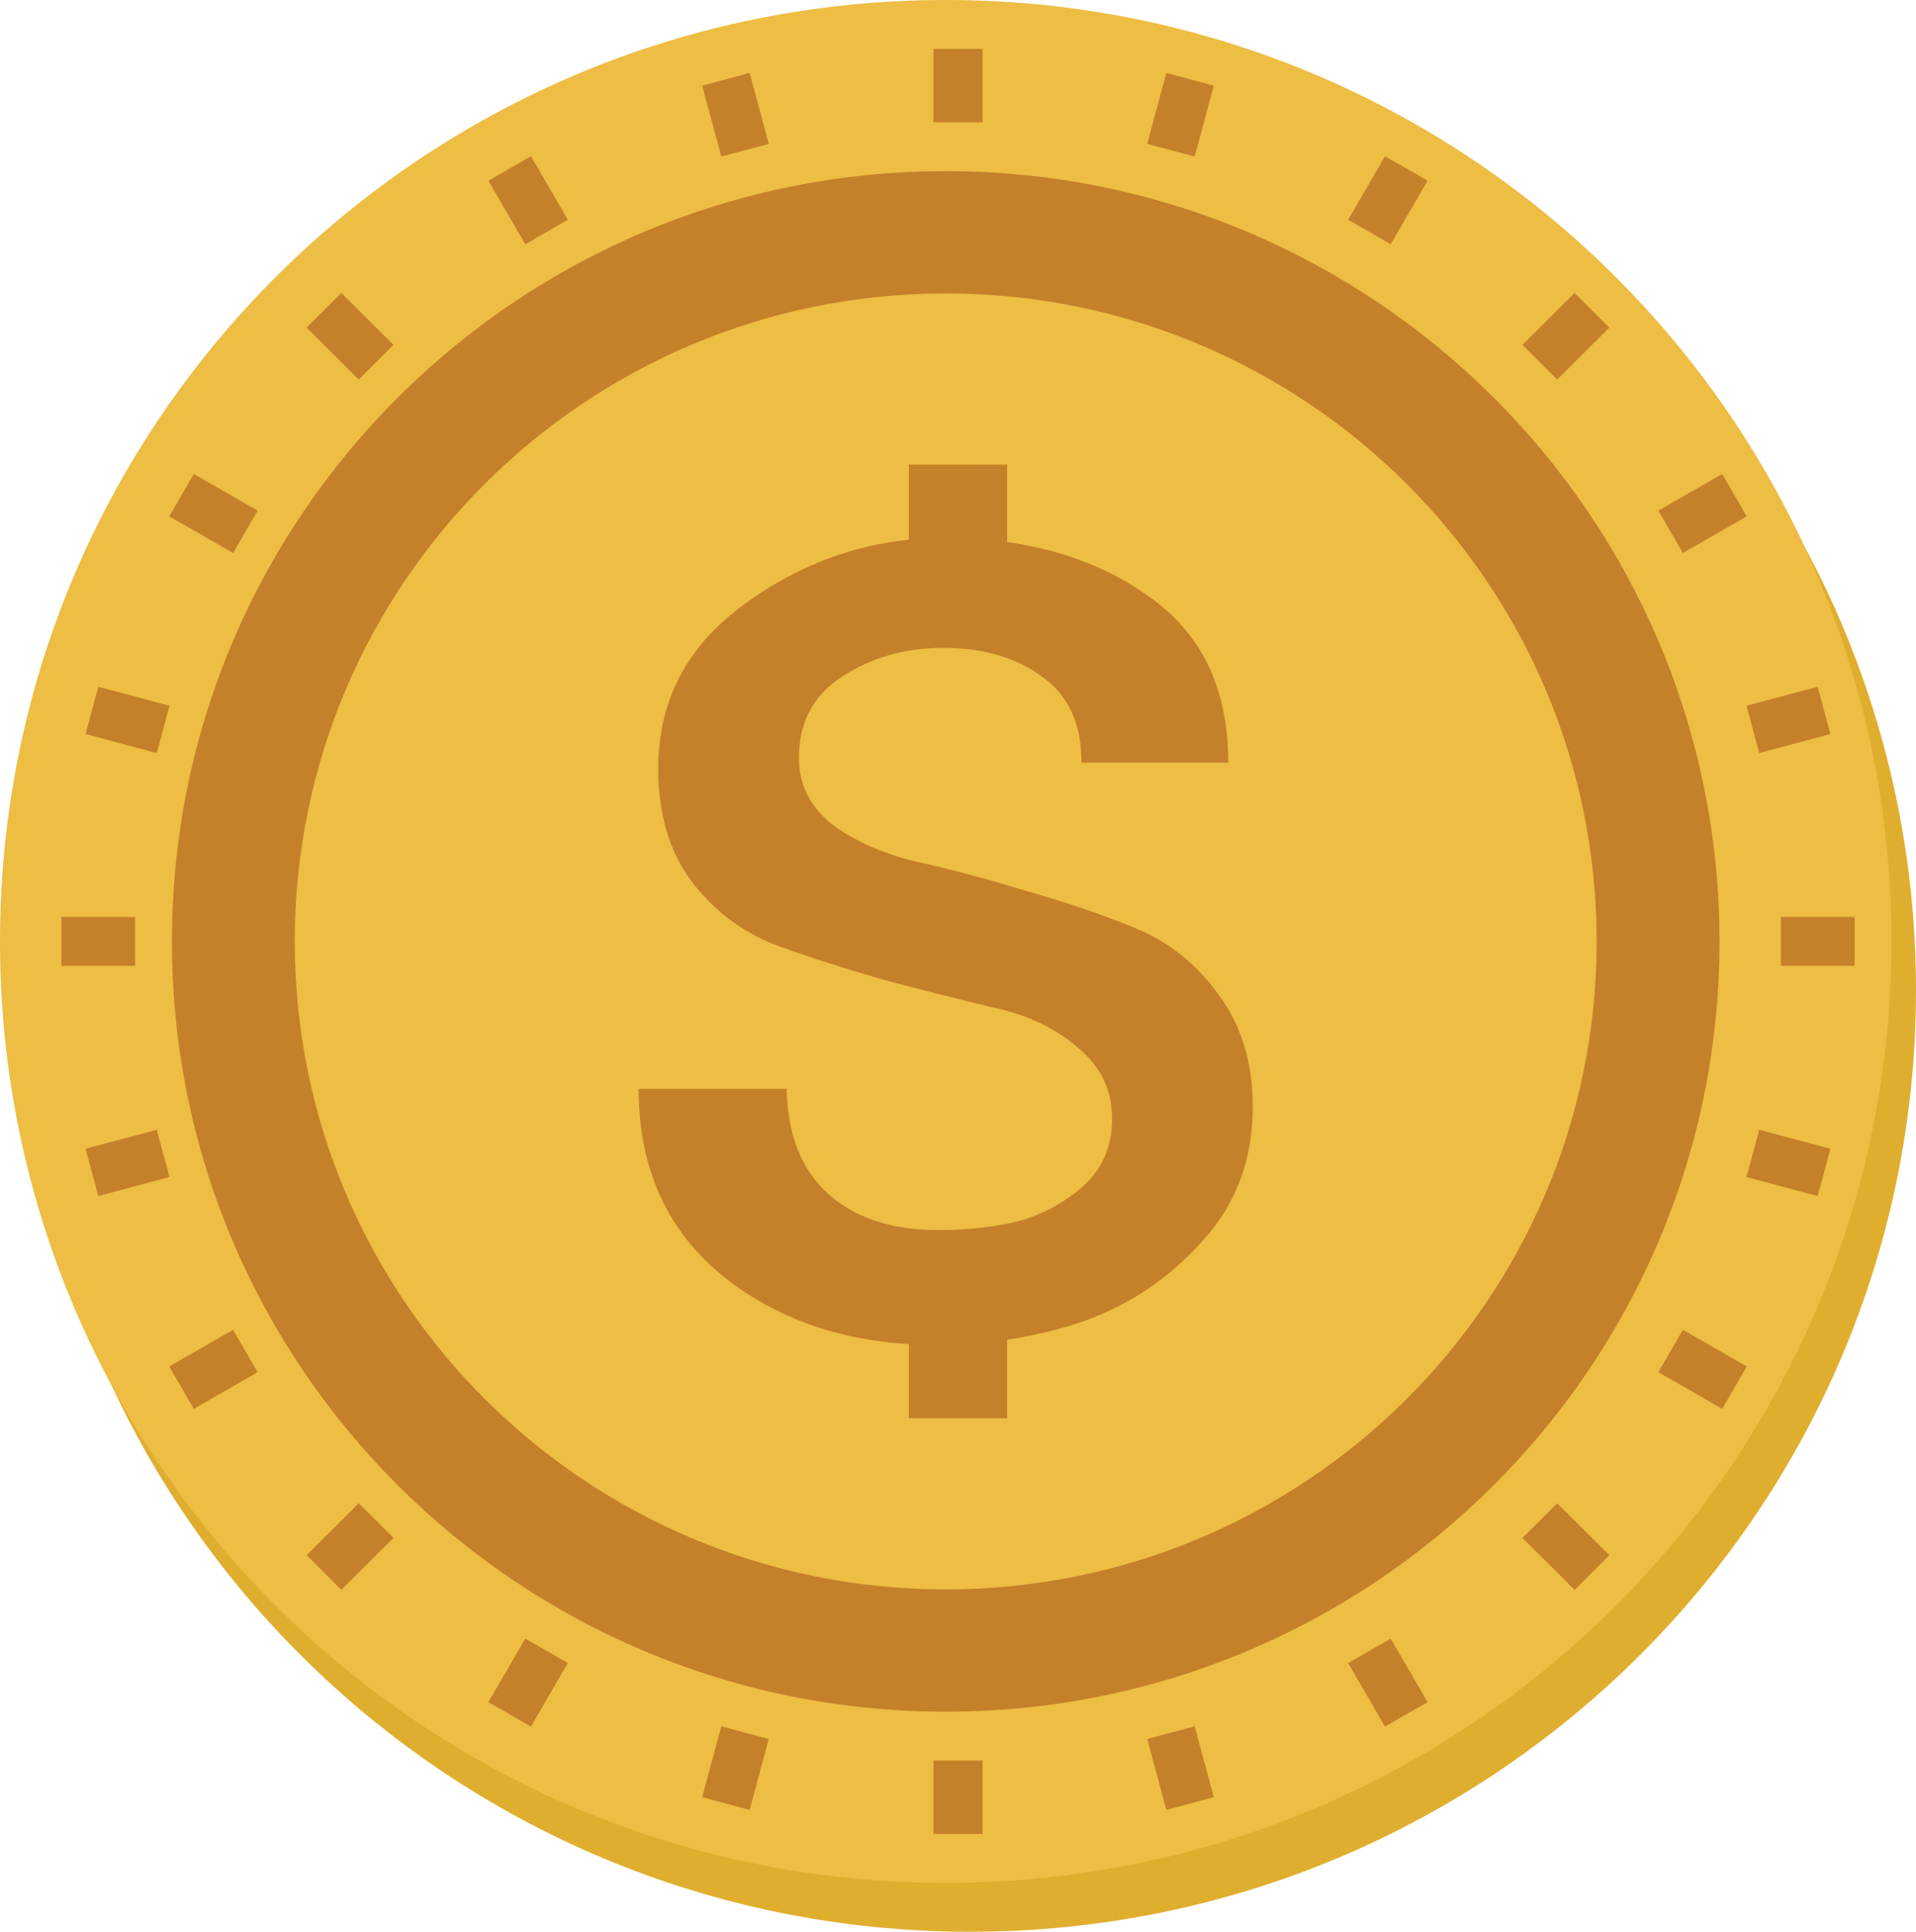 <svg width="121" height="122" viewBox="0 0 121 122" version="1.1" xmlns="http://www.w3.org/2000/svg" xmlns:xlink="http://www.w3.org/1999/xlink">
<title>nsj-money</title>
<desc>Created using Figma</desc>
<g id="Canvas" transform="translate(-106 1006)">
<g id="nsj-money">
<g id="Ellipse">
<use xlink:href="#path0_fill" transform="translate(107.551 -1002.91)" fill="#E0AE2F"/>
</g>
<g id="Ellipse">
<use xlink:href="#path0_fill" transform="translate(106 -1006)" fill="#EDBD44"/>
</g>
<g id="Group">
<g id="S">
<use xlink:href="#path1_fill" transform="translate(146.333 -972.025)" fill="#C5802A"/>
</g>
<g id="Rectangle">
<use xlink:href="#path2_fill" transform="translate(163.397 -976.658)" fill="#C5802A"/>
</g>
<g id="Rectangle">
<use xlink:href="#path2_fill" transform="translate(163.397 -922.608)" fill="#C5802A"/>
</g>
</g>
<g id="Subtract">
<use xlink:href="#path3_fill" transform="translate(116.859 -995.19)" fill="#C5802A"/>
</g>
<g id="Rectangle">
<use xlink:href="#path4_fill" transform="translate(164.949 -1002.91)" fill="#C5802A"/>
</g>
<g id="Rectangle">
<use xlink:href="#path4_fill" transform="translate(164.949 -894.81)" fill="#C5802A"/>
</g>
<g id="Rectangle">
<use xlink:href="#path5_fill" transform="matrix(6.1509e-17 1 -1 6.09569e-17 223.122 -948.089)" fill="#C5802A"/>
</g>
<g id="Rectangle">
<use xlink:href="#path5_fill" transform="matrix(6.1509e-17 1 -1 6.09569e-17 114.532 -948.089)" fill="#C5802A"/>
</g>
<g id="Rectangle">
<use xlink:href="#path6_fill" transform="matrix(-0.709 0.706 -0.709 -0.706 207.635 -907.779)" fill="#C5802A"/>
</g>
<g id="Rectangle">
<use xlink:href="#path6_fill" transform="matrix(-0.709 0.706 -0.709 -0.706 130.85 -984.218)" fill="#C5802A"/>
</g>
<g id="Rectangle">
<use xlink:href="#path6_fill" transform="matrix(-0.709 -0.706 0.709 -0.706 127.559 -905.595)" fill="#C5802A"/>
</g>
<g id="Rectangle">
<use xlink:href="#path6_fill" transform="matrix(-0.709 -0.706 0.709 -0.706 204.344 -982.034)" fill="#C5802A"/>
</g>
<g id="Rectangle">
<use xlink:href="#path7_fill" transform="matrix(-0.502 -0.865 0.867 -0.498 118.24 -917.023)" fill="#C5802A"/>
</g>
<g id="Rectangle">
<use xlink:href="#path7_fill" transform="matrix(-0.502 -0.865 0.867 -0.498 212.281 -971.074)" fill="#C5802A"/>
</g>
<g id="Rectangle">
<use xlink:href="#path8_fill" transform="matrix(-0.26 -0.966 0.966 -0.258 112.209 -930.464)" fill="#C5802A"/>
</g>
<g id="Rectangle">
<use xlink:href="#path8_fill" transform="matrix(-0.26 -0.966 0.966 -0.258 217.099 -958.442)" fill="#C5802A"/>
</g>
<g id="Rectangle">
<use xlink:href="#path8_fill" transform="matrix(0.26 -0.966 0.966 0.258 111.406 -959.641)" fill="#C5802A"/>
</g>
<g id="Rectangle">
<use xlink:href="#path8_fill" transform="matrix(0.26 -0.966 0.966 0.258 216.296 -931.663)" fill="#C5802A"/>
</g>
<g id="Rectangle">
<use xlink:href="#path7_fill" transform="matrix(0.502 -0.865 0.867 0.498 116.688 -973.39)" fill="#C5802A"/>
</g>
<g id="Rectangle">
<use xlink:href="#path7_fill" transform="matrix(0.502 -0.865 0.867 0.498 210.73 -919.34)" fill="#C5802A"/>
</g>
<g id="Rectangle">
<use xlink:href="#path9_fill" transform="matrix(0.867 -0.498 0.502 0.865 136.846 -994.587)" fill="#C5802A"/>
</g>
<g id="Rectangle">
<use xlink:href="#path9_fill" transform="matrix(0.867 -0.498 0.502 0.865 191.14 -900.969)" fill="#C5802A"/>
</g>
<g id="Rectangle">
<use xlink:href="#path10_fill" transform="matrix(0.966 -0.258 0.26 0.966 150.347 -1000.59)" fill="#C5802A"/>
</g>
<g id="Rectangle">
<use xlink:href="#path10_fill" transform="matrix(0.966 -0.258 0.26 0.966 178.452 -896.173)" fill="#C5802A"/>
</g>
<g id="Rectangle">
<use xlink:href="#path10_fill" transform="matrix(0.966 0.258 -0.26 0.966 179.656 -1001.39)" fill="#C5802A"/>
</g>
<g id="Rectangle">
<use xlink:href="#path10_fill" transform="matrix(0.966 0.258 -0.26 0.966 151.551 -896.973)" fill="#C5802A"/>
</g>
<g id="Rectangle">
<use xlink:href="#path9_fill" transform="matrix(0.867 0.498 -0.502 0.865 193.467 -996.132)" fill="#C5802A"/>
</g>
<g id="Rectangle">
<use xlink:href="#path9_fill" transform="matrix(0.867 0.498 -0.502 0.865 139.172 -902.513)" fill="#C5802A"/>
</g>
</g>
</g>
<defs>
<path id="path0_fill" d="M 119.449 59.456C 119.449 92.292 92.709 118.911 59.724 118.911C 26.739 118.911 0 92.292 0 59.456C 0 26.619 26.739 0 59.724 0C 92.709 0 119.449 26.619 119.449 59.456Z"/>
<path id="path1_fill" d="M 38.782 35.933C 38.782 39.29 37.7 42.138 35.537 44.477C 33.426 46.817 30.902 48.495 27.966 49.513C 25.082 50.479 22.018 50.962 18.773 50.962C 13.468 50.962 9.013 49.538 5.408 46.69C 1.803 43.791 0 39.824 0 34.788L 9.348 34.788C 9.399 37.688 10.275 39.9 11.975 41.426C 13.674 42.952 15.992 43.714 18.927 43.714C 20.679 43.714 22.327 43.536 23.872 43.18C 25.417 42.773 26.808 42.036 28.044 40.968C 29.28 39.849 29.898 38.425 29.898 36.696C 29.898 34.865 29.177 33.364 27.735 32.195C 26.344 30.974 24.593 30.135 22.481 29.677C 20.37 29.168 18.052 28.584 15.528 27.922C 13.056 27.21 10.764 26.473 8.653 25.71C 6.541 24.896 4.764 23.548 3.322 21.666C 1.931 19.785 1.236 17.42 1.236 14.572C 1.236 10.197 3.116 6.688 6.876 4.043C 10.635 1.348 14.781 0 19.314 0C 24.413 0 28.662 1.195 32.061 3.586C 35.512 5.925 37.237 9.46 37.237 14.19L 27.966 14.19C 27.966 11.749 27.142 9.943 25.494 8.773C 23.846 7.553 21.76 6.942 19.236 6.942C 16.816 6.942 14.678 7.553 12.824 8.773C 11.022 9.943 10.12 11.647 10.12 13.885C 10.12 15.563 10.816 16.962 12.206 18.081C 13.648 19.149 15.425 19.937 17.537 20.446C 19.648 20.904 21.94 21.514 24.413 22.277C 26.936 22.989 29.254 23.777 31.366 24.642C 33.477 25.506 35.228 26.905 36.619 28.838C 38.061 30.77 38.782 33.136 38.782 35.933Z"/>
<path id="path2_fill" d="M 0 0L 6.205 0L 6.205 6.177L 0 6.177L 0 0Z"/>
<path id="path3_fill" fill-rule="evenodd" d="M 48.865 97.291C 75.853 97.291 97.731 75.512 97.731 48.646C 97.731 21.779 75.853 0 48.865 0C 21.878 0 0 21.779 0 48.646C 0 75.512 21.878 97.291 48.865 97.291ZM 48.865 89.57C 71.569 89.57 89.974 71.247 89.974 48.646C 89.974 26.044 71.569 7.722 48.865 7.722C 26.162 7.722 7.756 26.044 7.756 48.646C 7.756 71.247 26.162 89.57 48.865 89.57Z"/>
<path id="path4_fill" d="M 0 0L 3.103 0L 3.103 4.633L 0 4.633L 0 0Z"/>
<path id="path5_fill" d="M 0 0L 3.089 0L 3.089 4.654L 0 4.654L 0 0Z"/>
<path id="path6_fill" d="M 0 0L 3.096 0L 3.096 4.643L 0 4.643L 0 0Z"/>
<path id="path7_fill" d="M 0 0L 3.092 0L 3.092 4.649L 0 4.649L 0 0Z"/>
<path id="path8_fill" d="M 0 0L 3.09 0L 3.09 4.652L 0 4.652L 0 0Z"/>
<path id="path9_fill" d="M 0 0L 3.099 0L 3.099 4.638L 0 4.638L 0 0Z"/>
<path id="path10_fill" d="M 0 0L 3.102 0L 3.102 4.634L 0 4.634L 0 0Z"/>
</defs>
</svg>
